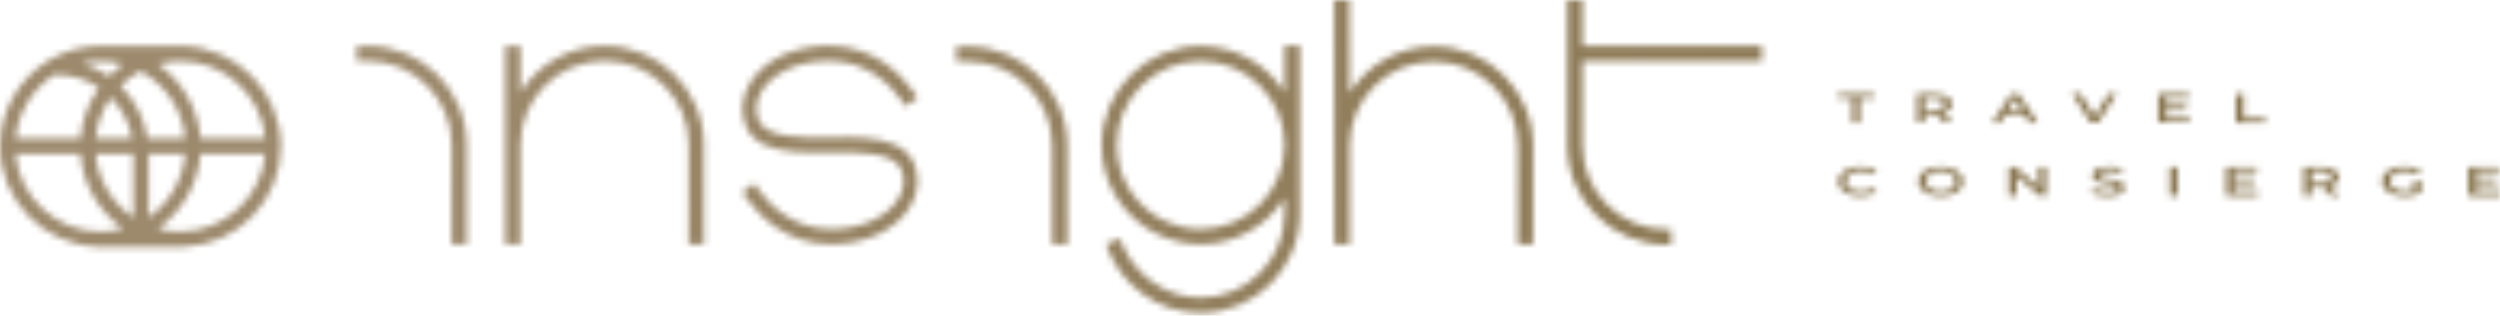 <svg width="388" height="49" viewBox="0 0 388 49" fill="none" xmlns="http://www.w3.org/2000/svg">
<mask id="mask0_337_927" style="mask-type:alpha" maskUnits="userSpaceOnUse" x="0" y="0" width="388" height="49">
<path d="M286.656 27.511C286.54 27.702 286.481 27.914 286.481 28.142C286.481 28.369 286.54 28.581 286.656 28.772C286.773 28.962 286.931 29.132 287.138 29.27C287.344 29.413 287.593 29.518 287.874 29.598C288.155 29.672 288.467 29.714 288.811 29.714C289.156 29.714 289.468 29.672 289.759 29.582C290.051 29.492 290.315 29.36 290.554 29.185L291.337 29.698C291.03 29.942 290.66 30.128 290.22 30.255C289.781 30.382 289.288 30.445 288.748 30.445C288.25 30.445 287.789 30.387 287.366 30.276C286.942 30.165 286.571 30 286.259 29.799C285.946 29.593 285.703 29.349 285.528 29.068C285.353 28.788 285.269 28.48 285.269 28.147C285.269 27.813 285.353 27.506 285.528 27.225C285.703 26.945 285.946 26.701 286.264 26.495C286.582 26.288 286.953 26.129 287.371 26.018C287.795 25.907 288.255 25.849 288.758 25.849C289.293 25.849 289.781 25.912 290.22 26.039C290.66 26.166 291.036 26.352 291.337 26.601L290.554 27.104C290.315 26.929 290.056 26.797 289.759 26.712C289.468 26.622 289.15 26.579 288.811 26.579C288.472 26.579 288.16 26.616 287.874 26.696C287.593 26.77 287.344 26.881 287.138 27.019C286.931 27.162 286.767 27.326 286.656 27.517V27.511ZM316.37 25.907H317.572V30.376H316.577L312.981 27.347V30.376H311.779V25.907H312.774L316.37 28.936V25.907ZM325.643 19.033H324.451L321.602 14.563H322.916L325.082 18.011L327.274 14.563H328.487L325.643 19.033ZM336.171 18.339H339.851V19.033H334.958V14.563H339.719V15.257H336.171V16.417H339.322V17.1H336.171V18.334V18.339ZM329.556 28.534C329.694 28.687 329.768 28.883 329.768 29.116C329.768 29.349 329.673 29.577 329.482 29.778C329.292 29.979 329 30.143 328.609 30.265C328.217 30.387 327.724 30.445 327.126 30.445C326.617 30.445 326.13 30.398 325.664 30.297C325.198 30.196 324.827 30.069 324.557 29.91L324.976 29.264C325.235 29.407 325.558 29.524 325.945 29.614C326.331 29.709 326.723 29.757 327.126 29.757C327.465 29.757 327.745 29.73 327.957 29.683C328.169 29.63 328.323 29.561 328.423 29.476C328.524 29.386 328.571 29.291 328.571 29.18C328.571 29.042 328.497 28.936 328.36 28.851C328.217 28.767 328.031 28.703 327.804 28.655C327.576 28.608 327.327 28.56 327.046 28.518C326.771 28.475 326.496 28.427 326.215 28.369C325.94 28.311 325.685 28.237 325.463 28.147C325.235 28.057 325.05 27.935 324.907 27.782C324.764 27.628 324.695 27.432 324.695 27.194C324.695 26.955 324.79 26.728 324.981 26.526C325.172 26.325 325.458 26.161 325.849 26.039C326.236 25.917 326.729 25.859 327.327 25.859C327.719 25.859 328.105 25.891 328.492 25.96C328.879 26.029 329.212 26.124 329.498 26.251L329.117 26.897C328.826 26.775 328.524 26.691 328.211 26.632C327.899 26.574 327.602 26.548 327.316 26.548C326.983 26.548 326.707 26.574 326.501 26.632C326.294 26.685 326.141 26.759 326.045 26.849C325.95 26.939 325.902 27.04 325.902 27.157C325.902 27.294 325.971 27.4 326.114 27.485C326.252 27.57 326.437 27.633 326.665 27.681C326.893 27.729 327.147 27.776 327.422 27.819C327.703 27.861 327.978 27.914 328.254 27.967C328.529 28.02 328.783 28.094 329.011 28.184C329.239 28.274 329.419 28.396 329.562 28.549L329.556 28.534ZM346.72 29.683H350.4V30.376H345.507V25.907H350.268V26.601H346.72V27.76H349.871V28.443H346.72V29.677V29.683ZM298.72 17.73H300.192C300.277 17.73 300.361 17.73 300.446 17.725L301.775 19.033H303.078L301.579 17.566C301.611 17.555 301.648 17.55 301.675 17.54C302.088 17.413 302.405 17.232 302.628 16.994C302.85 16.756 302.962 16.475 302.962 16.147C302.962 15.819 302.85 15.538 302.628 15.3C302.405 15.061 302.088 14.876 301.675 14.749C301.262 14.622 300.764 14.558 300.187 14.558H297.502V19.028H298.714V17.725L298.72 17.73ZM298.72 15.262H300.134C300.668 15.262 301.071 15.342 301.341 15.49C301.611 15.644 301.749 15.861 301.749 16.147C301.749 16.433 301.611 16.645 301.341 16.803C301.071 16.962 300.668 17.042 300.134 17.042H298.72V15.257V15.262ZM371.059 27.511C370.942 27.702 370.884 27.914 370.884 28.142C370.884 28.369 370.942 28.576 371.059 28.767C371.175 28.957 371.334 29.127 371.546 29.27C371.758 29.413 372.007 29.524 372.293 29.598C372.579 29.672 372.896 29.714 373.241 29.714C373.564 29.714 373.876 29.677 374.178 29.608C374.316 29.577 374.453 29.529 374.586 29.476V28.089H375.73V29.873C375.385 30.059 374.994 30.202 374.543 30.297C374.093 30.392 373.638 30.44 373.177 30.44C372.669 30.44 372.203 30.382 371.774 30.27C371.35 30.159 370.979 29.995 370.662 29.794C370.344 29.587 370.1 29.344 369.926 29.063C369.751 28.782 369.666 28.475 369.666 28.142C369.666 27.808 369.751 27.501 369.926 27.22C370.1 26.939 370.344 26.696 370.667 26.489C370.985 26.283 371.361 26.124 371.79 26.013C372.219 25.901 372.685 25.843 373.198 25.843C373.749 25.843 374.247 25.907 374.692 26.029C375.137 26.15 375.507 26.33 375.814 26.574L375.052 27.088C374.798 26.913 374.522 26.786 374.226 26.701C373.929 26.616 373.606 26.574 373.251 26.574C372.896 26.574 372.595 26.611 372.303 26.691C372.012 26.765 371.758 26.876 371.546 27.014C371.334 27.157 371.17 27.321 371.059 27.511ZM388 29.683V30.376H383.107V25.907H387.867V26.601H384.319V27.76H387.47V28.443H384.319V29.677H388V29.683ZM361.707 28.888C362.12 28.761 362.437 28.581 362.66 28.343C362.882 28.105 362.994 27.824 362.994 27.495C362.994 27.167 362.882 26.887 362.66 26.648C362.437 26.41 362.12 26.224 361.707 26.097C361.294 25.97 360.796 25.907 360.219 25.907H357.534V30.376H358.746V29.074H360.219C360.303 29.074 360.388 29.074 360.473 29.068L361.802 30.376H363.105L361.606 28.91C361.638 28.899 361.675 28.894 361.701 28.883L361.707 28.888ZM361.373 28.157C361.103 28.316 360.7 28.396 360.166 28.396H358.752V26.611H360.166C360.7 26.611 361.103 26.691 361.373 26.839C361.643 26.992 361.781 27.209 361.781 27.495C361.781 27.782 361.643 27.993 361.373 28.152V28.157ZM348.203 18.334H351.613V19.038H346.99V14.569H348.203V18.339V18.334ZM336.759 25.912H337.971V30.382H336.759V25.912ZM287.445 15.268H285.284V14.563H290.818V15.268H288.658V19.038H287.445V15.268ZM314.993 19.038H316.259L313.315 14.569H312.123L309.189 19.038H310.439L311.085 18.006H314.347L314.993 19.038ZM311.488 17.354L312.711 15.4L313.934 17.354H311.488ZM303.713 26.505C303.396 26.299 303.025 26.14 302.601 26.023C302.178 25.907 301.706 25.854 301.198 25.854C300.69 25.854 300.229 25.912 299.8 26.023C299.371 26.14 299 26.299 298.683 26.505C298.365 26.712 298.121 26.955 297.946 27.231C297.772 27.511 297.687 27.813 297.687 28.147C297.687 28.48 297.772 28.782 297.946 29.063C298.121 29.344 298.365 29.582 298.683 29.794C299 30 299.371 30.159 299.8 30.276C300.229 30.392 300.695 30.451 301.209 30.451C301.722 30.451 302.178 30.392 302.601 30.276C303.025 30.159 303.396 30 303.713 29.799C304.031 29.593 304.275 29.354 304.45 29.068C304.624 28.788 304.709 28.48 304.709 28.147C304.709 27.813 304.624 27.511 304.45 27.231C304.275 26.95 304.031 26.712 303.713 26.505ZM303.316 28.777C303.2 28.968 303.041 29.132 302.834 29.275C302.628 29.418 302.39 29.529 302.109 29.603C301.828 29.677 301.526 29.72 301.198 29.72C300.87 29.72 300.563 29.683 300.287 29.603C300.006 29.529 299.768 29.418 299.562 29.275C299.355 29.132 299.196 28.962 299.08 28.772C298.963 28.581 298.905 28.369 298.905 28.147C298.905 27.924 298.963 27.707 299.08 27.517C299.196 27.326 299.355 27.162 299.562 27.019C299.768 26.876 300.012 26.765 300.287 26.691C300.563 26.611 300.864 26.574 301.198 26.574C301.532 26.574 301.833 26.611 302.109 26.691C302.39 26.765 302.633 26.876 302.834 27.019C303.041 27.162 303.2 27.326 303.316 27.517C303.433 27.707 303.491 27.914 303.491 28.147C303.491 28.38 303.433 28.586 303.316 28.777Z" fill="url(#paint0_linear_337_927)"/>
<path d="M109.25 22.48V37.928H106.888V22.48C106.888 15.299 101.031 9.458 93.834 9.458C86.638 9.458 80.781 15.299 80.781 22.48V37.928H78.419V7.107H80.781V14.309C83.598 9.839 88.539 7.096 93.834 7.096C102.334 7.096 109.25 13.996 109.25 22.485V22.48ZM72.45 22.491V37.938H70.088V22.491C70.088 15.31 64.231 9.469 57.035 9.469H55.351V7.107H57.035C65.534 7.107 72.45 14.007 72.45 22.496V22.491ZM237.93 22.581V37.938H235.569V22.581C235.569 15.4 229.712 9.559 222.515 9.559C215.318 9.559 209.461 15.4 209.461 22.581V37.938H207.099L207.067 0H209.429L209.44 14.441C212.252 9.956 217.198 7.197 222.515 7.197C231.014 7.197 237.93 14.097 237.93 22.586V22.581ZM245.604 7.117H273.443V9.479H245.604V22.586C245.604 29.767 251.461 35.608 258.658 35.608H259.357V37.97H258.658C250.158 37.97 243.242 31.07 243.242 22.581V0.032H245.604V7.117ZM165.655 22.576L165.665 37.933H163.303L163.293 22.581C163.293 15.4 157.436 9.559 150.239 9.559H148.412V7.197H150.239C158.739 7.197 165.655 14.097 165.655 22.586V22.576ZM118.242 14.108C117.305 15.638 117.141 17.285 117.792 18.747C118.963 21.363 124.417 21.358 127.616 21.326H128.495C128.871 21.32 129.241 21.315 129.655 21.31C132.371 21.283 136.354 21.215 138.986 22.496C140.219 23.084 141.231 23.958 141.803 25.245C142.788 27.469 142.576 29.926 141.204 32.161C139.028 35.704 134.368 37.907 129.035 37.907C122.008 37.907 117.792 33.469 115.902 30.821L115.224 29.868L117.035 28.464L117.702 29.402C119.339 31.695 122.982 35.539 129.03 35.539C134.495 35.539 138.016 33.13 139.399 30.879C140.336 29.349 140.511 27.697 139.849 26.24C138.663 23.629 133.219 23.629 130.02 23.661H129.141C128.765 23.666 128.394 23.672 127.981 23.677C125.264 23.703 121.24 23.741 118.645 22.491C117.411 21.903 116.399 21.029 115.827 19.742C114.842 17.518 115.054 15.061 116.426 12.826C118.602 9.283 123.263 7.086 128.595 7.086C135.623 7.086 139.838 11.523 141.729 14.171L142.407 15.124L140.595 16.528L139.928 15.591C138.292 13.297 134.648 9.453 128.601 9.453C123.136 9.453 119.619 11.862 118.237 14.113L118.242 14.108ZM199.372 7.08V14.341C196.56 9.876 191.635 7.133 186.35 7.133C177.867 7.133 170.961 14.034 170.961 22.523C170.961 27.945 173.784 32.722 178.036 35.465C180.435 37.012 183.284 37.912 186.345 37.912C191.63 37.912 196.555 35.169 199.367 30.704V33.178C199.367 40.358 193.51 46.2 186.313 46.2C180.769 46.2 175.621 42.382 173.852 37.038L171.639 37.875C173.768 44.209 179.688 48.562 186.313 48.562C194.797 48.562 201.713 41.672 201.729 33.204V7.08H199.367H199.372ZM186.35 35.545C184.423 35.545 182.596 35.121 180.943 34.364C176.453 32.309 173.323 27.771 173.323 22.517C173.323 15.336 179.164 9.495 186.345 9.495C193.526 9.495 199.367 15.336 199.367 22.517C199.367 29.698 193.526 35.539 186.345 35.539L186.35 35.545Z" fill="url(#paint1_linear_337_927)"/>
<path d="M28.48 7.134V7.123H15.209L15.024 7.134C12.471 7.234 9.961 7.96 7.758 9.241H7.61V9.326C2.913 12.138 0 17.254 0 22.708C0 31.033 6.72 37.981 15.019 38.283V38.299H28.549L28.735 38.283C32.712 38.092 36.424 36.419 39.204 33.543C42.037 30.62 43.599 26.77 43.599 22.708C43.599 14.331 36.832 7.377 28.475 7.128L28.48 7.134ZM28.014 9.496C34.809 9.496 40.549 14.749 41.169 21.49H31.128C30.768 16.894 28.327 12.625 24.546 9.956C25.674 9.649 26.839 9.49 28.014 9.49V9.496ZM19.059 9.962C18.291 10.502 17.566 11.121 16.899 11.799C15.622 10.904 14.229 10.237 12.752 9.808C14.838 9.347 17.015 9.405 19.059 9.962ZM17.195 15.141C18.927 16.888 20.065 19.075 20.505 21.496H14.86C15.072 19.208 15.877 17.021 17.195 15.141ZM8.425 11.619H8.796C11.142 11.619 13.409 12.313 15.363 13.621C13.695 15.935 12.699 18.652 12.477 21.496H2.436C2.807 17.492 5.036 13.817 8.431 11.619H8.425ZM15.585 35.932C8.759 35.932 3.013 30.652 2.425 23.873H12.471C12.816 28.491 15.257 32.791 19.059 35.471C17.931 35.778 16.766 35.937 15.591 35.937L15.585 35.932ZM14.849 23.873H20.696L20.706 33.718C17.37 31.494 15.204 27.85 14.854 23.873H14.849ZM18.726 13.324C19.637 12.424 20.669 11.662 21.797 11.058C25.753 13.171 28.332 17.058 28.74 21.496H22.904C22.438 18.403 20.96 15.517 18.726 13.324ZM23.068 23.873H28.745C28.406 27.766 26.304 31.483 23.079 33.713V23.873H23.068ZM28.004 35.932C26.828 35.932 25.663 35.778 24.535 35.466C28.337 32.786 30.779 28.491 31.123 23.868H41.163C40.57 30.646 34.83 35.926 28.004 35.926V35.932Z" fill="url(#paint2_linear_337_927)"/>
</mask>
<g mask="url(#mask0_337_927)">
<rect x="-16.807" y="-14.614" width="421.618" height="77.455" fill="url(#paint3_linear_337_927)"/>
</g>
<defs>
<linearGradient id="paint0_linear_337_927" x1="313.032" y1="9.417" x2="339.797" y2="25.029" gradientUnits="userSpaceOnUse">
<stop stop-color="#FAE0B3"/>
<stop offset="1" stop-color="#9C874C"/>
</linearGradient>
<linearGradient id="paint1_linear_337_927" x1="114.29" y1="-15.71" x2="179.701" y2="10.799" gradientUnits="userSpaceOnUse">
<stop stop-color="#FAE0B3"/>
<stop offset="1" stop-color="#9C874C"/>
</linearGradient>
<linearGradient id="paint2_linear_337_927" x1="11.783" y1="-2.963" x2="26.768" y2="-1.071" gradientUnits="userSpaceOnUse">
<stop stop-color="#FAE0B3"/>
<stop offset="1" stop-color="#9C874C"/>
</linearGradient>
<linearGradient id="paint3_linear_337_927" x1="59.552" y1="-1.096" x2="462" y2="109" gradientUnits="userSpaceOnUse">
<stop stop-color="#9D8A6D"/>
<stop offset="1" stop-color="#7B683C"/>
</linearGradient>
</defs>
</svg>
